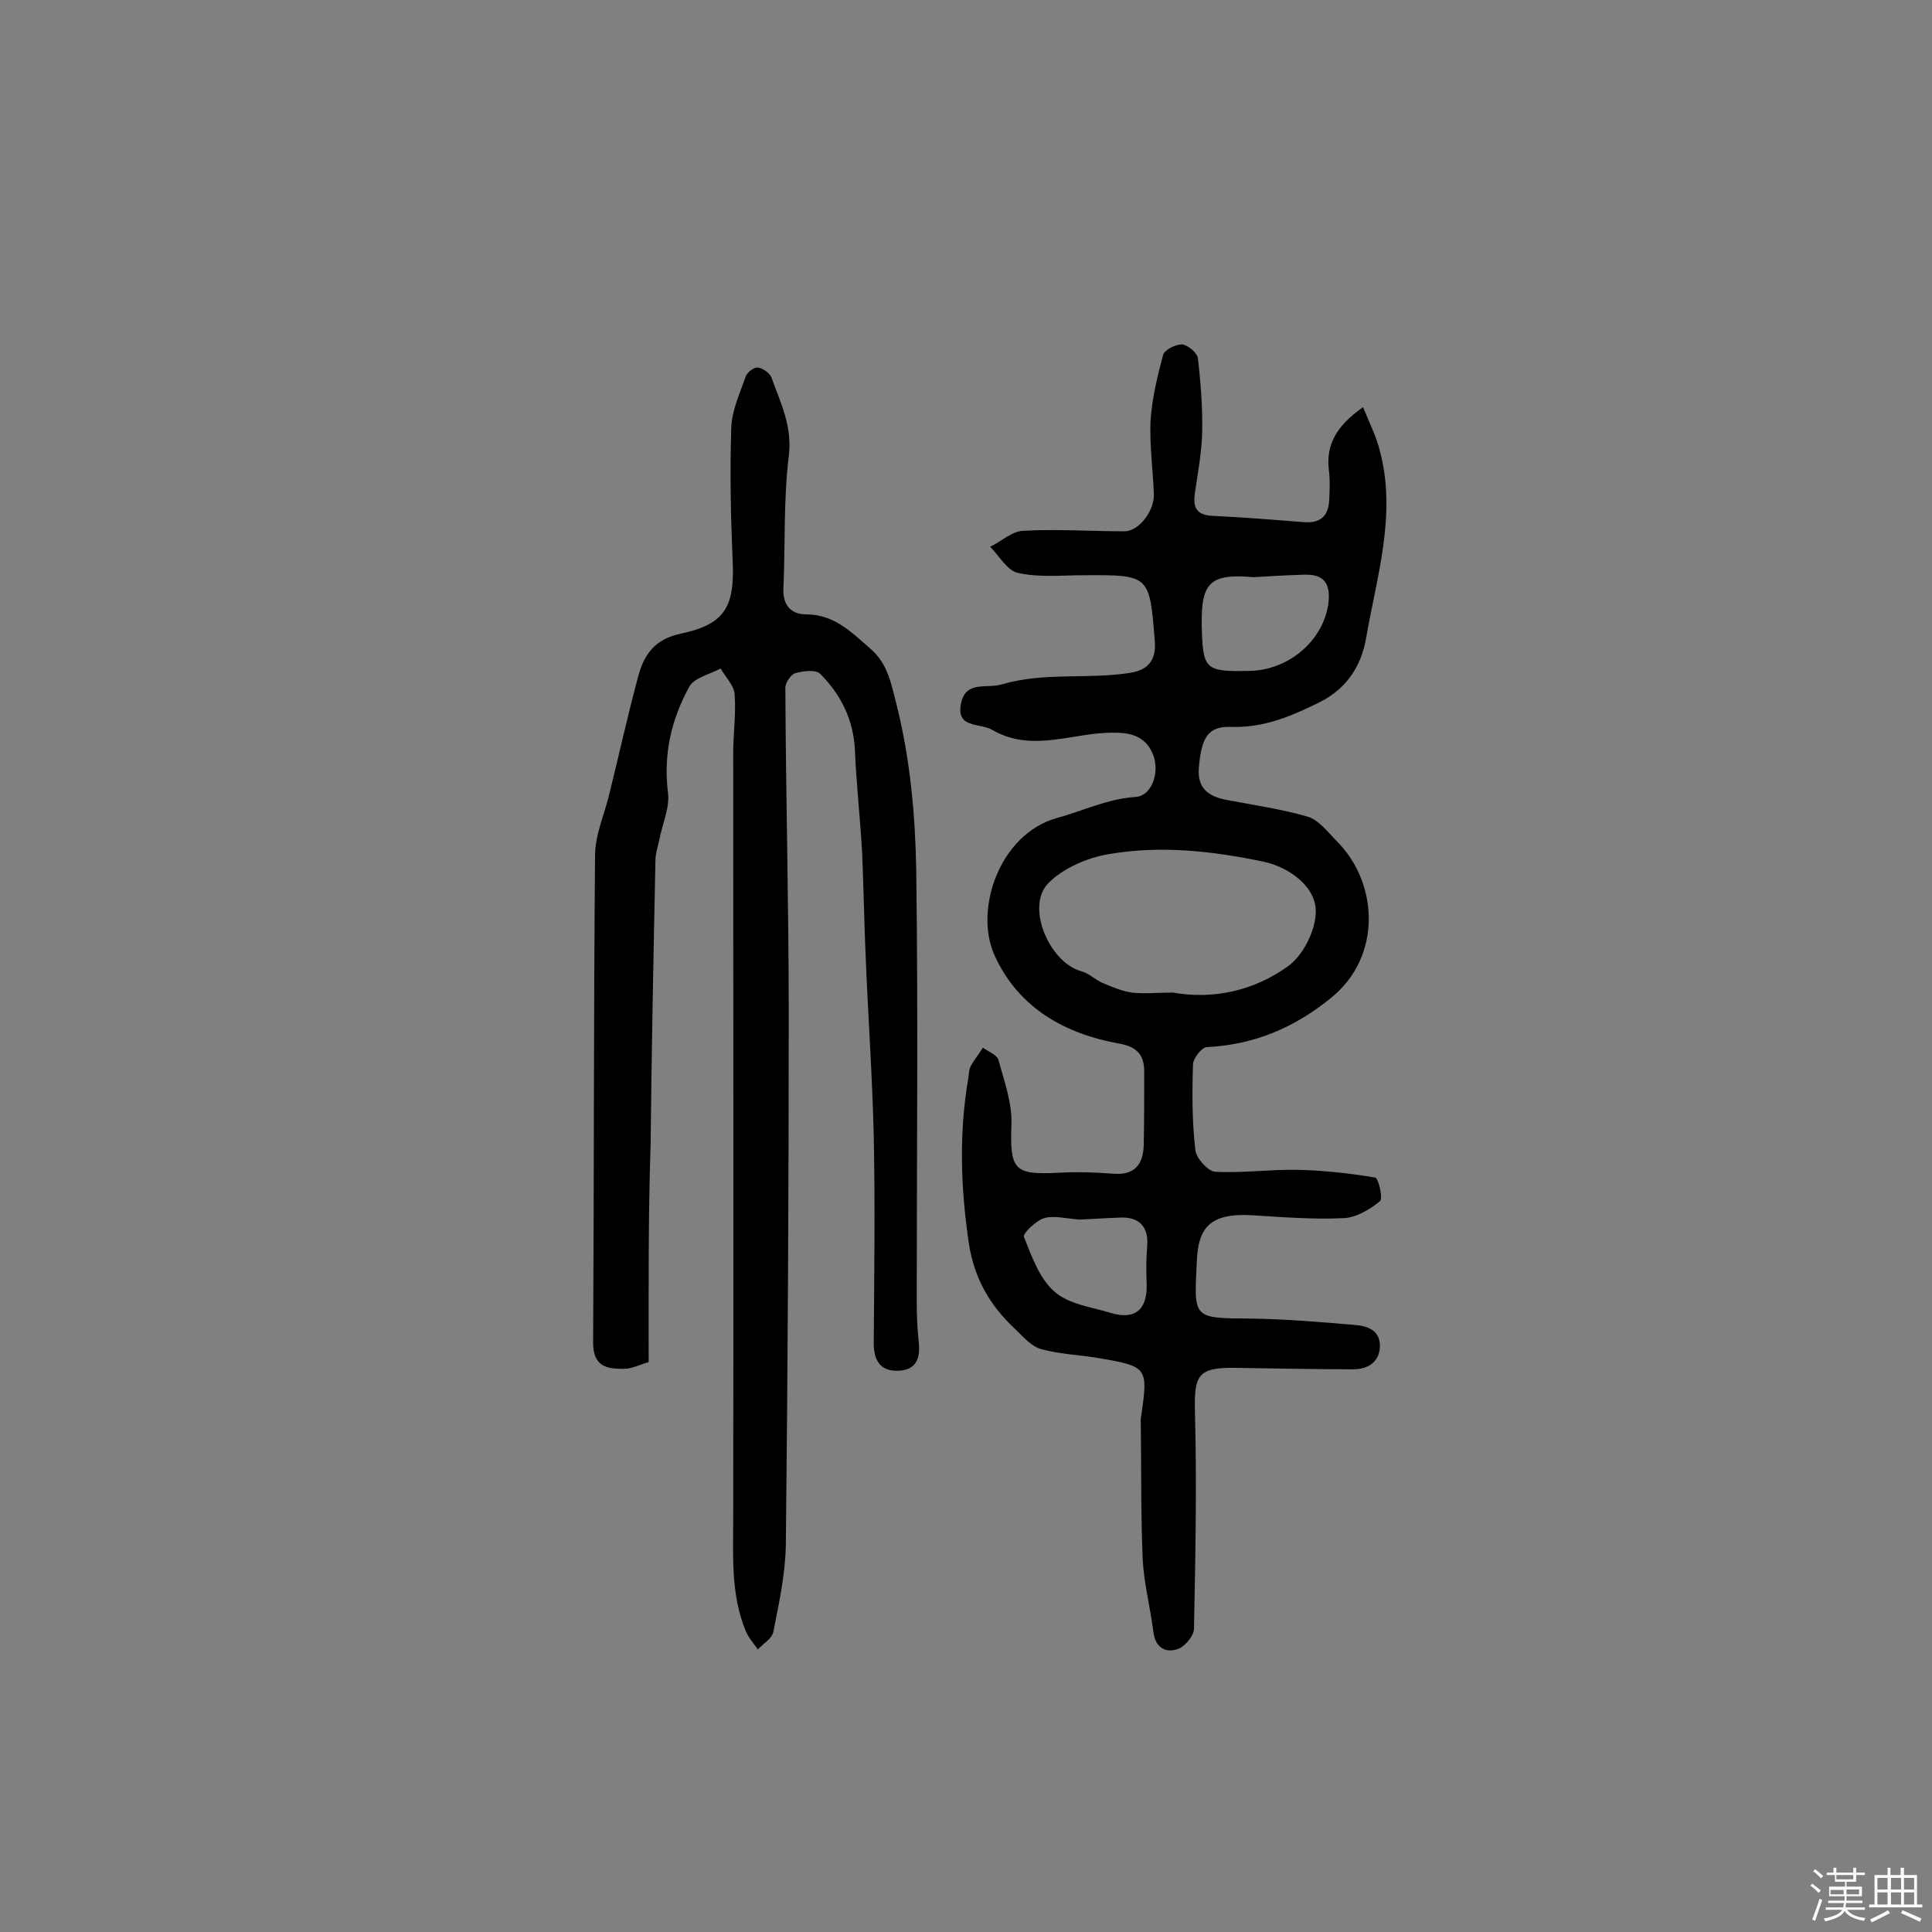 <svg enable-background="new 0 0 400 400" viewBox="0 0 400 400" xmlns="http://www.w3.org/2000/svg"><rect x="0" y="0" width="400" height="400" fill="#808080" stroke="none"/><path d="m374.8 390.4.4-.4c.7.5 1.3 1 1.8 1.4l-.5.5c-.5-.6-1.1-1.1-1.7-1.5zm1 7.3-.6-.3c.5-1.4 1.1-2.8 1.5-4.3.2.1.4.2.6.3-.5 1.3-1 2.8-1.5 4.3zm-.4-10.3.4-.4c.4.3 1 .8 1.7 1.4l-.5.5c-.4-.5-1-1-1.6-1.5zm2.5.3h1.7v-1h.6v1h3.5v-1h.6v1h1.8v.5h-1.8v1.4h-2v1h3.2v2h-3.2v.9h3.3v.5h-3.4c0 .3-.1.6-.1.9h4v.5h-3.7c.7.9 1.9 1.5 3.8 1.7-.1.2-.2.4-.3.6-2.1-.4-3.5-1.1-4-2.1-.4 1-1.8 1.7-4 2.2-.1-.2-.2-.4-.3-.6 2.1-.4 3.4-1 3.8-1.8h-3.4v-.5h3.6c.1-.3.1-.6.2-.9h-3.3v-.5h3.4c0-.3 0-.6 0-.9h-3.2v-2h3.3v-1h-2.1v-1.4h-1.7v-.5zm1.1 3.5v1h2.7c0-.3 0-.4 0-.4 0-.1 0-.2 0-.2 0-.1 0-.2 0-.3h-2.7zm1.2-3v.9h3.5v-.9zm4.7 3h-2.6v.6.4h2.6z" fill="#fbfafc"/><path d="m393.6 386.7h.6v1.5h2.7v6.1h1.1v.6h-11v-.6h1.1v-6.1h2.7v-1.5h.6v1.5h2.1v-1.5zm-2.7 8.8.4.6c-1.2.6-2.5 1.3-3.8 1.9-.1-.2-.2-.4-.3-.6 1.2-.6 2.5-1.2 3.7-1.9zm-2.2-6.7v2.4h2.1v-2.4zm0 3v2.5h2.1v-2.5zm2.8-3v2.4h2.1v-2.4zm0 3v2.5h2.1v-2.5zm6 6.1c-1.4-.7-2.7-1.3-3.9-1.8l.3-.6c1.5.6 2.7 1.2 3.9 1.7zm-1.2-9.1h-2.1v2.4h2.1zm-2.1 3v2.5h2.1v-2.5z" fill="#fbfafc"/><g fill="#010000"><path d="m282.2 84.3c1.4 3.4 2.8 6.2 3.5 9.1 3.5 13.2-.7 26.1-2.9 38.9-.9 5.1-3.6 10.1-9.6 13.1-5.9 2.9-11.5 5.3-18.3 5.1-4.8-.2-6.2 2.2-6.7 8.6-.3 4.1 2 5.8 5.7 6.5 5.7 1.1 11.4 1.9 16.9 3.5 2.3.7 4.2 3.3 6.1 5.2 8.4 8.5 9.3 23.6-1.2 32.2-7.7 6.3-16 9.8-25.9 10.3-1 .1-2.7 2.2-2.8 3.5-.2 6-.2 12 .5 17.9.2 1.6 2.6 4.3 4.1 4.4 5.6.3 11.3-.5 16.9-.4 5.4.1 10.8.7 16.2 1.6.7.1 1.7 4.4 1 4.9-2.1 1.7-4.9 3.4-7.5 3.5-6.3.3-12.7-.2-19-.6-8.8-.5-11.1 2.7-11.4 9.4-.6 12.1-1 11.9 11.3 12 7.1.1 14.2.7 21.2 1.3 2.7.2 5.4 1 5.4 4.4-.1 3.5-2.7 4.8-5.6 4.8-8.1 0-16.2-.2-24.4-.3-7.7-.1-8.5 1.5-8.3 9.2.4 14.9.1 29.9-.2 44.8 0 1.5-1.9 3.7-3.3 4.2-2.5.9-4.7-.2-5.1-3.5-.6-4.9-1.9-9.8-2.2-14.7-.4-9.2-.3-18.5-.4-27.8 0-.8-.1-1.6.1-2.4 1.4-9.8 1.3-10.1-8.7-11.8-4-.7-8.2-.8-12.1-1.9-2.1-.6-3.8-2.7-5.5-4.3-5.1-4.8-8.3-10.4-9.4-17.5-1.7-11.5-2.1-22.9-.1-34.4.1-.8.1-1.7.5-2.4.7-1.3 1.7-2.5 2.5-3.8 1.1.8 2.9 1.5 3.2 2.5 1.2 4.4 2.9 9 2.7 13.5-.3 9.3.5 10.4 9.8 9.9 3.7-.2 7.5-.1 11.2.2 4.5.4 6.3-1.9 6.4-6 .1-5 .1-10 .1-15.1 0-3.3-1.3-5.1-5-5.8-11.3-2-20.9-7.3-25.9-18.1-4.5-9.6 1-25.3 12.7-28.6 5.5-1.5 10.5-4 16.4-4.4 3.3-.2 4.9-4.8 3.8-8.3-1.4-4.1-4.5-5-8.1-5-8.4-.2-17 4.3-25.4-.6-2.6-1.5-7.6-.2-6.4-5.6 1-4.6 5.3-2.9 8.4-3.8 8.8-2.6 17.8-1 26.6-2.4 3.3-.5 5.4-2.3 5.1-6.4-1.1-13.9-1-13.9-14.9-13.8-4.5 0-9.2.5-13.5-.5-2.2-.5-3.8-3.5-5.7-5.4 2.3-1.1 4.5-3.2 6.8-3.3 7-.4 14 .1 21 .1 3 0 6.2-4.2 6.1-7.7-.2-5-.9-10.1-.7-15.1.3-4.6 1.4-9.2 2.6-13.7.3-1.1 2.6-2.2 3.9-2.2 1.2.1 3.1 1.7 3.3 2.8.6 5.1 1 10.3.9 15.4-.1 4.2-.9 8.4-1.5 12.5-.4 2.9.1 4.6 3.6 4.8 6.3.3 12.6.8 18.9 1.3 3.5.3 5.2-1.3 5.3-4.7.1-2.1.2-4.2-.1-6.3-.5-4.9 1.4-8.8 7.1-12.8zm-39.4 121.2c8.5 1.5 16.8-.4 23.8-5.4 3.1-2.2 5.6-7.1 5.8-10.9.4-5.3-5.2-9.6-10.8-10.8-10.5-2.2-21.2-3.4-31.8-1.6-4.5.7-9.7 2.9-12.8 6.1-4.7 4.9.3 16.4 6.9 18.2 1.6.4 3 1.9 4.6 2.5 1.9.8 3.8 1.6 5.8 1.9 2.7.3 5.5 0 8.5 0zm16.7-86c-8.9-.8-10.8 1.1-10.7 9.7.2 9.5.6 9.9 10 9.7 8.5-.2 15.7-6.9 16.3-14.7.3-4.4-2-5.4-5.6-5.2-3.3.1-6.7.3-10 .5zm-35.9 133c-3-.2-5.4-.9-7.4-.3-1.7.5-4.5 3.2-4.2 3.9 1.6 4 3.2 8.6 6.3 11.3 2.9 2.6 7.6 3.2 11.6 4.4 5.1 1.6 7.7-.7 7.5-6-.1-2.5-.1-5.1.1-7.6.4-4.2-1.6-6.4-5.9-6.1-2.9.1-5.8.3-8 .4z"/><path d="m134.3 282c-2 .6-3.7 1.5-5.4 1.4-3.3 0-6.1-.5-6.1-5.4.2-33.6.1-67.3.4-100.9 0-4.3 2-8.6 3-12.9 2-8.1 3.8-16.3 6-24.4 1.2-4.4 3.5-7.5 8.7-8.6 9.1-1.9 11.2-5.5 10.8-14.8-.4-9.2-.6-18.5-.3-27.8.1-3.6 1.8-7.2 3-10.7.3-.8 1.7-1.9 2.5-1.8 1 .1 2.4 1.1 2.8 2 1.9 5.3 4.4 10.2 3.6 16.4-1.1 9-.7 18.1-1.1 27.2-.2 3.6 1.6 5.5 4.7 5.5 5.8 0 9.4 3.7 13.3 7.1 3.7 3.2 4.3 7.3 5.5 11.9 2.8 11.3 3.8 22.7 4 34.1.4 29.7.1 59.4.1 89.1 0 2.8.1 5.5.4 8.3.4 3.4-.4 6-4.3 6.1-3.7.1-5-2.2-5-5.7.1-14.3.3-28.6 0-42.9-.3-12.6-1.2-25.2-1.7-37.8-.3-6.9-.4-13.9-.7-20.8-.4-7.1-1.2-14.2-1.5-21.3-.3-6.3-2.9-11.5-7.2-15.8-.9-.9-3.6-.6-5.2-.1-.9.3-2.1 2.1-2 3.1.1 22.4.7 44.8.7 67.2 0 36.7-.2 73.4-.6 110.1-.1 6-1.4 12.1-2.6 18.1-.3 1.4-2.1 2.4-3.2 3.6-.9-1.3-1.9-2.4-2.5-3.8-3.1-7.5-2.6-15.4-2.6-23.3.1-52.8 0-105.6 0-158.4 0-4.1.6-8.1.3-12.2-.1-1.9-1.9-3.6-2.9-5.4-2.2 1.2-5.5 1.9-6.5 3.8-3.7 6.7-5.4 14-4.4 21.9.4 3.2-1.2 6.5-1.8 9.8-.3 1.4-.8 2.8-.8 4.3-.4 19.6-.8 39.2-1 58.8-.5 15.1-.4 29.9-.4 45z"/></g></svg>